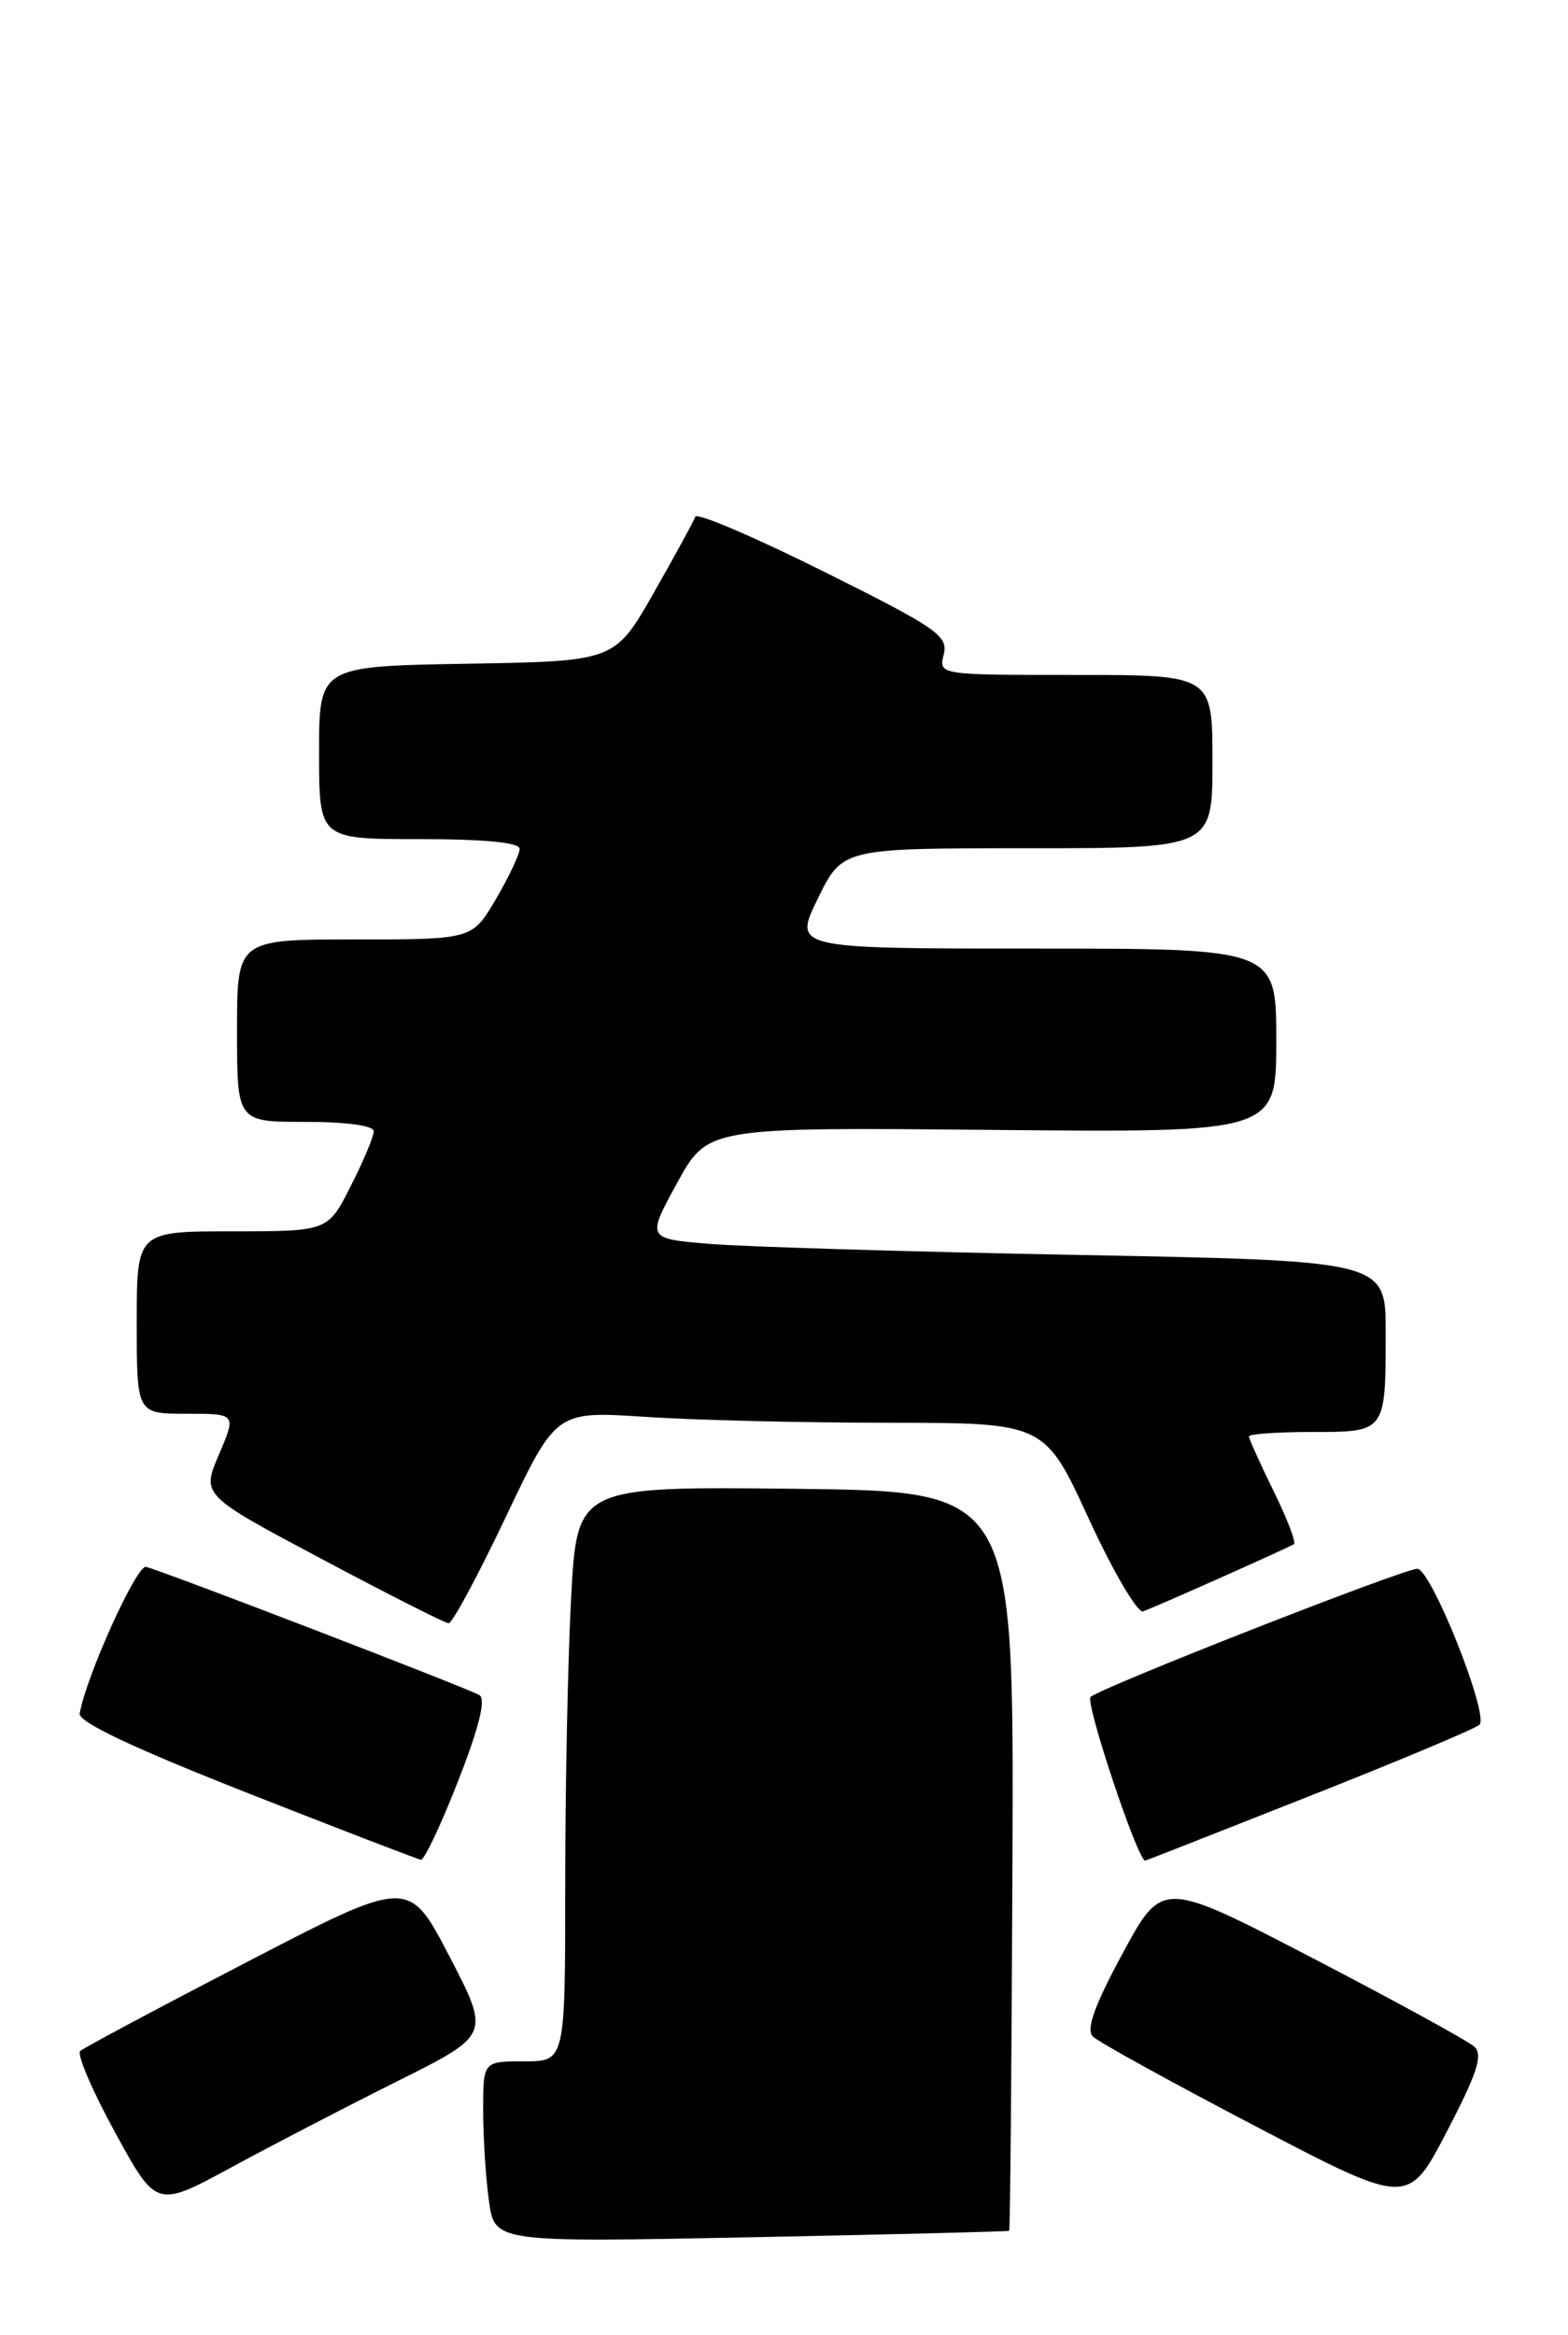 <?xml version="1.0" encoding="UTF-8" standalone="no"?>
<!DOCTYPE svg PUBLIC "-//W3C//DTD SVG 1.1//EN" "http://www.w3.org/Graphics/SVG/1.1/DTD/svg11.dtd" >
<svg xmlns="http://www.w3.org/2000/svg" xmlns:xlink="http://www.w3.org/1999/xlink" version="1.1" viewBox="0 0 172 256">
 <g >
 <path fill="currentColor"
d=" M 110.70 244.58 C 110.81 244.50 110.97 226.23 111.06 203.97 C 111.22 163.50 111.22 163.50 87.26 163.23 C 63.31 162.97 63.31 162.97 62.65 175.14 C 62.29 181.84 62.00 196.02 62.00 206.66 C 62.00 226.00 62.00 226.00 57.50 226.00 C 53.00 226.00 53.00 226.00 53.00 231.36 C 53.00 234.31 53.28 238.77 53.63 241.28 C 54.25 245.85 54.25 245.85 82.38 245.29 C 97.84 244.98 110.59 244.66 110.70 244.58 Z  M 43.63 228.16 C 53.77 223.10 53.77 223.10 49.31 214.51 C 44.84 205.91 44.84 205.91 27.17 215.07 C 17.45 220.11 9.18 224.52 8.80 224.87 C 8.41 225.22 10.13 229.24 12.62 233.79 C 17.16 242.08 17.16 242.08 25.33 237.65 C 29.82 235.21 38.06 230.94 43.63 228.16 Z  M 161.73 224.40 C 161.05 223.77 153.07 219.40 144.00 214.69 C 127.50 206.12 127.50 206.12 123.15 214.16 C 120.05 219.89 119.11 222.51 119.88 223.28 C 120.47 223.87 128.49 228.29 137.71 233.11 C 154.46 241.87 154.46 241.87 158.71 233.70 C 162.04 227.31 162.70 225.29 161.73 224.40 Z  M 50.26 195.25 C 52.55 189.40 53.32 186.28 52.59 185.85 C 51.35 185.10 17.86 172.23 16.02 171.79 C 14.99 171.54 9.46 183.76 8.74 187.87 C 8.58 188.79 14.59 191.63 27.00 196.52 C 37.17 200.52 45.80 203.84 46.17 203.90 C 46.54 203.95 48.38 200.06 50.26 195.25 Z  M 143.62 196.93 C 153.45 193.05 161.85 189.52 162.29 189.10 C 163.37 188.03 156.98 172.00 155.47 172.00 C 153.94 172.00 120.81 184.99 119.63 186.05 C 119.00 186.62 124.79 203.97 125.62 204.00 C 125.69 204.00 133.79 200.82 143.62 196.93 Z  M 55.47 166.35 C 61.00 154.70 61.00 154.70 70.75 155.34 C 76.11 155.70 88.17 155.99 97.55 155.99 C 114.60 156.00 114.60 156.00 119.45 166.55 C 122.12 172.35 124.80 176.90 125.40 176.67 C 127.89 175.69 141.53 169.60 141.94 169.29 C 142.19 169.10 141.18 166.47 139.69 163.45 C 138.21 160.43 137.00 157.74 137.00 157.48 C 137.00 157.22 140.10 157.00 143.89 157.00 C 152.05 157.00 152.00 157.06 152.00 146.03 C 152.00 138.23 152.00 138.23 118.25 137.59 C 99.69 137.24 81.45 136.69 77.72 136.37 C 70.94 135.79 70.94 135.79 74.28 129.69 C 77.63 123.59 77.63 123.59 108.82 123.88 C 140.00 124.18 140.00 124.18 140.00 114.09 C 140.00 104.00 140.00 104.00 113.51 104.00 C 87.02 104.00 87.02 104.00 89.72 98.50 C 92.42 93.00 92.42 93.00 112.71 93.00 C 133.00 93.00 133.00 93.00 133.00 83.50 C 133.00 74.00 133.00 74.00 117.98 74.00 C 102.96 74.00 102.96 74.00 103.52 71.75 C 104.03 69.71 102.80 68.86 90.33 62.65 C 82.76 58.88 76.44 56.18 76.27 56.65 C 76.11 57.12 74.06 60.88 71.71 65.00 C 67.44 72.50 67.44 72.50 51.22 72.77 C 35.00 73.05 35.00 73.05 35.00 82.52 C 35.00 92.00 35.00 92.00 46.00 92.00 C 53.16 92.00 57.00 92.37 57.00 93.07 C 57.00 93.66 55.83 96.14 54.40 98.57 C 51.81 103.00 51.81 103.00 38.90 103.00 C 26.00 103.00 26.00 103.00 26.00 113.00 C 26.00 123.00 26.00 123.00 33.50 123.00 C 37.99 123.00 41.00 123.41 41.00 124.03 C 41.00 124.60 39.87 127.30 38.48 130.03 C 35.97 135.00 35.97 135.00 25.48 135.00 C 15.00 135.00 15.00 135.00 15.00 145.00 C 15.00 155.00 15.00 155.00 20.46 155.00 C 25.93 155.00 25.93 155.00 24.02 159.46 C 22.11 163.92 22.11 163.92 35.30 170.93 C 42.56 174.79 48.82 177.96 49.21 177.97 C 49.61 177.99 52.42 172.76 55.47 166.35 Z "/>
</g>
</svg>